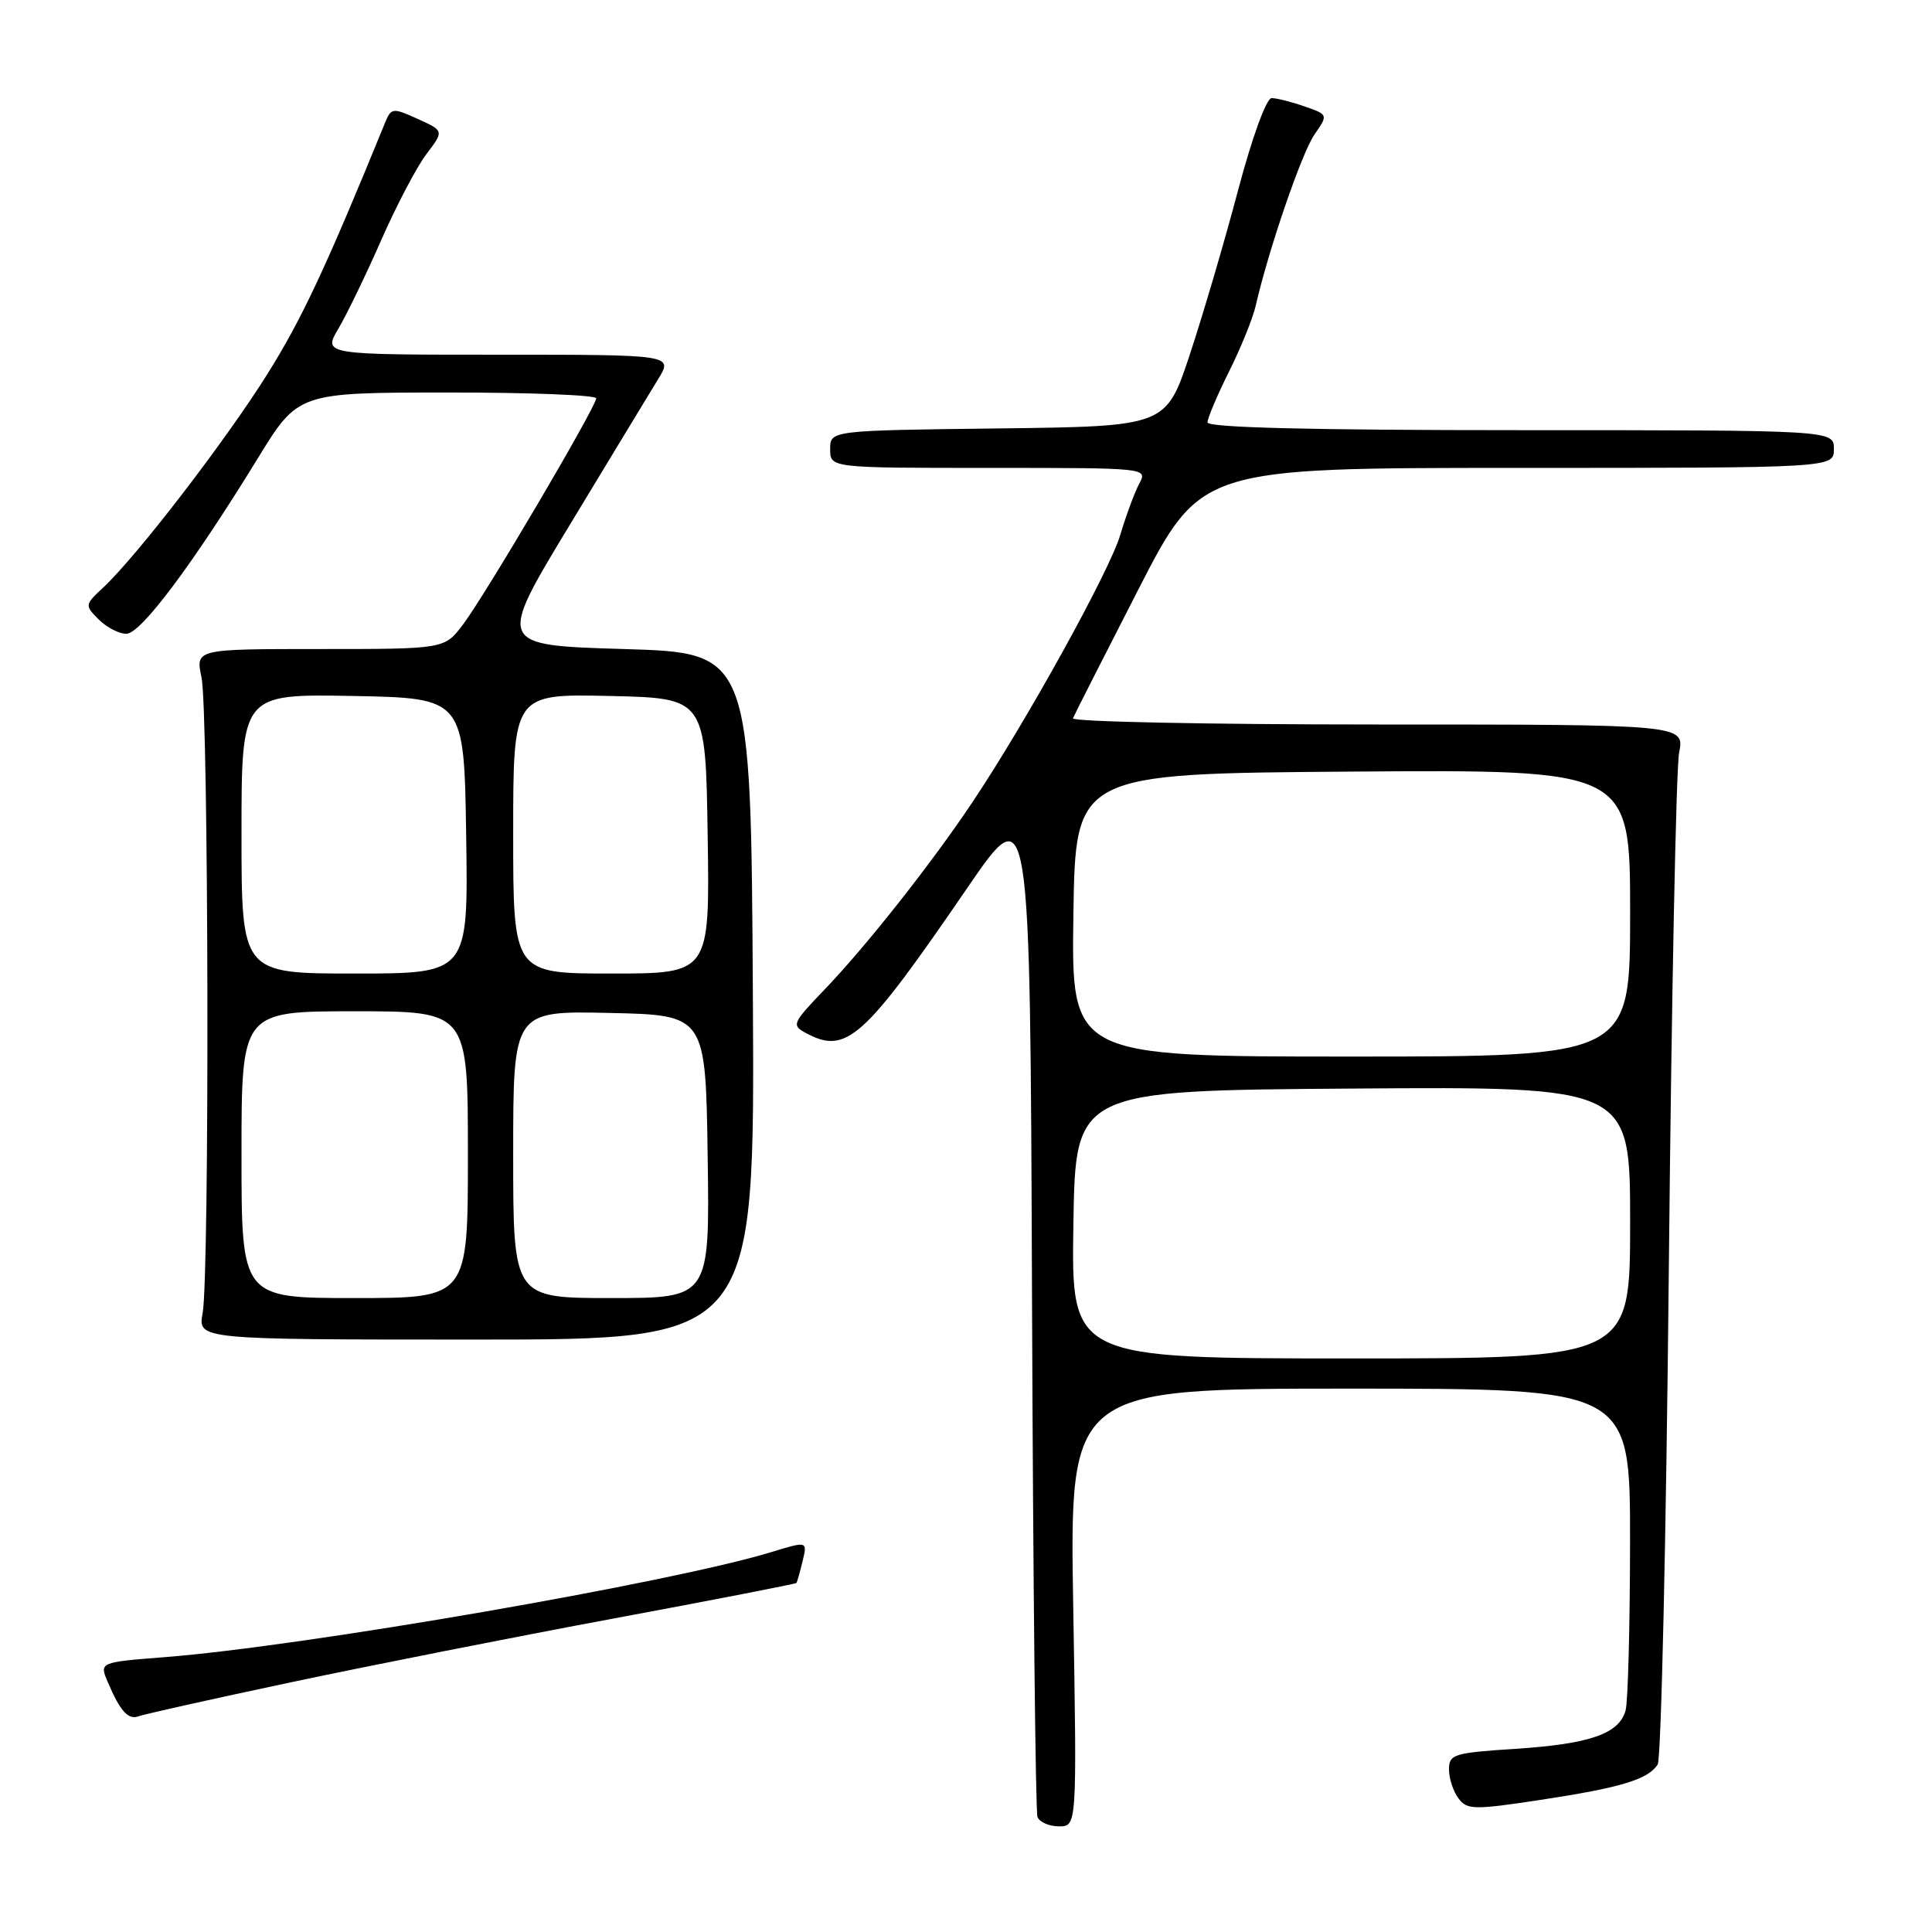 <?xml version="1.0" encoding="UTF-8" standalone="no"?>
<!DOCTYPE svg PUBLIC "-//W3C//DTD SVG 1.1//EN" "http://www.w3.org/Graphics/SVG/1.1/DTD/svg11.dtd" >
<svg xmlns="http://www.w3.org/2000/svg" xmlns:xlink="http://www.w3.org/1999/xlink" version="1.1" viewBox="0 0 256 256">
 <g >
 <path fill="currentColor"
d=" M 142.21 213.00 C 141.72 184.00 141.72 184.00 178.86 184.00 C 216.00 184.00 216.00 184.00 215.99 204.25 C 215.98 215.39 215.72 225.46 215.40 226.63 C 214.57 229.73 210.68 231.09 200.78 231.73 C 192.62 232.26 192.00 232.45 192.00 234.46 C 192.00 235.65 192.56 237.37 193.25 238.29 C 194.40 239.82 195.27 239.84 204.15 238.49 C 214.76 236.88 218.37 235.79 219.65 233.81 C 220.12 233.09 220.78 203.48 221.13 168.00 C 221.48 132.52 222.09 101.81 222.49 99.75 C 223.22 96.00 223.22 96.00 182.53 96.00 C 160.15 96.00 141.98 95.63 142.17 95.18 C 142.35 94.73 146.24 87.08 150.80 78.18 C 159.10 62.00 159.10 62.00 201.05 62.00 C 243.00 62.00 243.00 62.00 243.00 59.50 C 243.00 57.00 243.00 57.00 201.50 57.00 C 173.73 57.00 160.00 56.66 160.00 55.97 C 160.00 55.41 161.29 52.37 162.86 49.22 C 164.43 46.07 166.02 42.15 166.39 40.50 C 168.06 33.18 172.48 20.27 174.16 17.85 C 176.00 15.19 176.00 15.19 172.85 14.10 C 171.12 13.49 169.16 13.00 168.50 13.00 C 167.80 13.00 165.92 18.16 164.04 25.25 C 162.26 31.99 159.38 41.77 157.65 47.00 C 154.50 56.50 154.50 56.50 132.25 56.77 C 110.00 57.04 110.00 57.04 110.00 59.52 C 110.00 62.00 110.00 62.00 131.04 62.00 C 152.03 62.00 152.07 62.00 150.96 64.08 C 150.35 65.22 149.22 68.27 148.45 70.85 C 147.01 75.71 135.93 95.73 128.79 106.39 C 123.33 114.54 114.73 125.43 109.23 131.15 C 104.96 135.60 104.86 135.85 106.82 136.90 C 112.16 139.76 114.45 137.70 128.16 117.67 C 136.50 105.50 136.50 105.50 136.75 172.50 C 136.89 209.35 137.21 240.06 137.47 240.75 C 137.73 241.44 139.01 242.00 140.32 242.00 C 142.70 242.00 142.70 242.00 142.21 213.00 Z  M 38.56 222.91 C 48.98 220.70 68.26 216.89 81.42 214.44 C 94.58 211.99 105.43 209.88 105.53 209.75 C 105.63 209.61 106.00 208.31 106.35 206.85 C 106.99 204.20 106.99 204.20 102.24 205.65 C 89.00 209.70 40.29 218.14 21.83 219.58 C 13.16 220.26 13.16 220.26 14.28 222.88 C 15.92 226.75 17.00 227.94 18.38 227.41 C 19.06 227.15 28.14 225.12 38.56 222.91 Z  M 99.76 132.00 C 99.50 86.50 99.50 86.50 82.67 86.00 C 65.84 85.50 65.84 85.50 75.53 69.50 C 80.85 60.70 86.11 52.04 87.20 50.25 C 89.20 47.00 89.20 47.00 66.00 47.00 C 42.80 47.00 42.80 47.00 44.85 43.53 C 45.97 41.63 48.53 36.34 50.53 31.78 C 52.53 27.23 55.22 22.11 56.50 20.42 C 58.84 17.34 58.84 17.34 55.36 15.76 C 52.00 14.24 51.84 14.27 50.99 16.34 C 43.17 35.51 39.95 42.36 35.40 49.61 C 29.83 58.49 18.13 73.69 13.69 77.84 C 11.22 80.14 11.21 80.21 13.09 82.09 C 14.14 83.14 15.79 83.99 16.75 83.98 C 18.66 83.97 25.52 74.81 34.14 60.76 C 39.50 52.02 39.50 52.02 59.25 52.01 C 70.11 52.00 79.00 52.35 79.00 52.78 C 79.00 53.89 64.31 78.84 61.35 82.75 C 58.90 86.00 58.90 86.00 42.40 86.00 C 25.91 86.00 25.91 86.00 26.70 89.75 C 27.65 94.22 27.78 168.96 26.85 174.00 C 26.21 177.50 26.21 177.50 63.11 177.50 C 100.02 177.50 100.02 177.50 99.76 132.00 Z  M 142.23 162.25 C 142.50 144.50 142.50 144.50 179.25 144.24 C 216.00 143.98 216.00 143.98 216.00 161.99 C 216.00 180.00 216.00 180.00 178.98 180.00 C 141.95 180.00 141.95 180.00 142.23 162.25 Z  M 142.23 121.25 C 142.50 102.50 142.50 102.50 179.25 102.24 C 216.00 101.98 216.00 101.98 216.00 120.99 C 216.00 140.00 216.00 140.00 178.98 140.00 C 141.96 140.00 141.96 140.00 142.23 121.25 Z  M 32.00 153.00 C 32.00 134.00 32.00 134.00 47.00 134.00 C 62.00 134.00 62.00 134.00 62.00 153.00 C 62.00 172.00 62.00 172.00 47.00 172.00 C 32.00 172.00 32.00 172.00 32.00 153.00 Z  M 68.00 152.97 C 68.00 133.94 68.00 133.94 80.75 134.22 C 93.50 134.50 93.50 134.50 93.77 153.25 C 94.04 172.00 94.04 172.00 81.02 172.00 C 68.00 172.00 68.00 172.00 68.00 152.97 Z  M 32.00 110.47 C 32.00 91.95 32.00 91.95 46.75 92.22 C 61.50 92.50 61.50 92.50 61.77 110.75 C 62.05 129.00 62.05 129.00 47.02 129.00 C 32.00 129.00 32.00 129.00 32.00 110.47 Z  M 68.00 110.47 C 68.00 91.94 68.00 91.94 80.75 92.22 C 93.50 92.50 93.50 92.50 93.77 110.75 C 94.05 129.00 94.05 129.00 81.02 129.00 C 68.00 129.00 68.00 129.00 68.00 110.47 Z "/>
</g>
</svg>